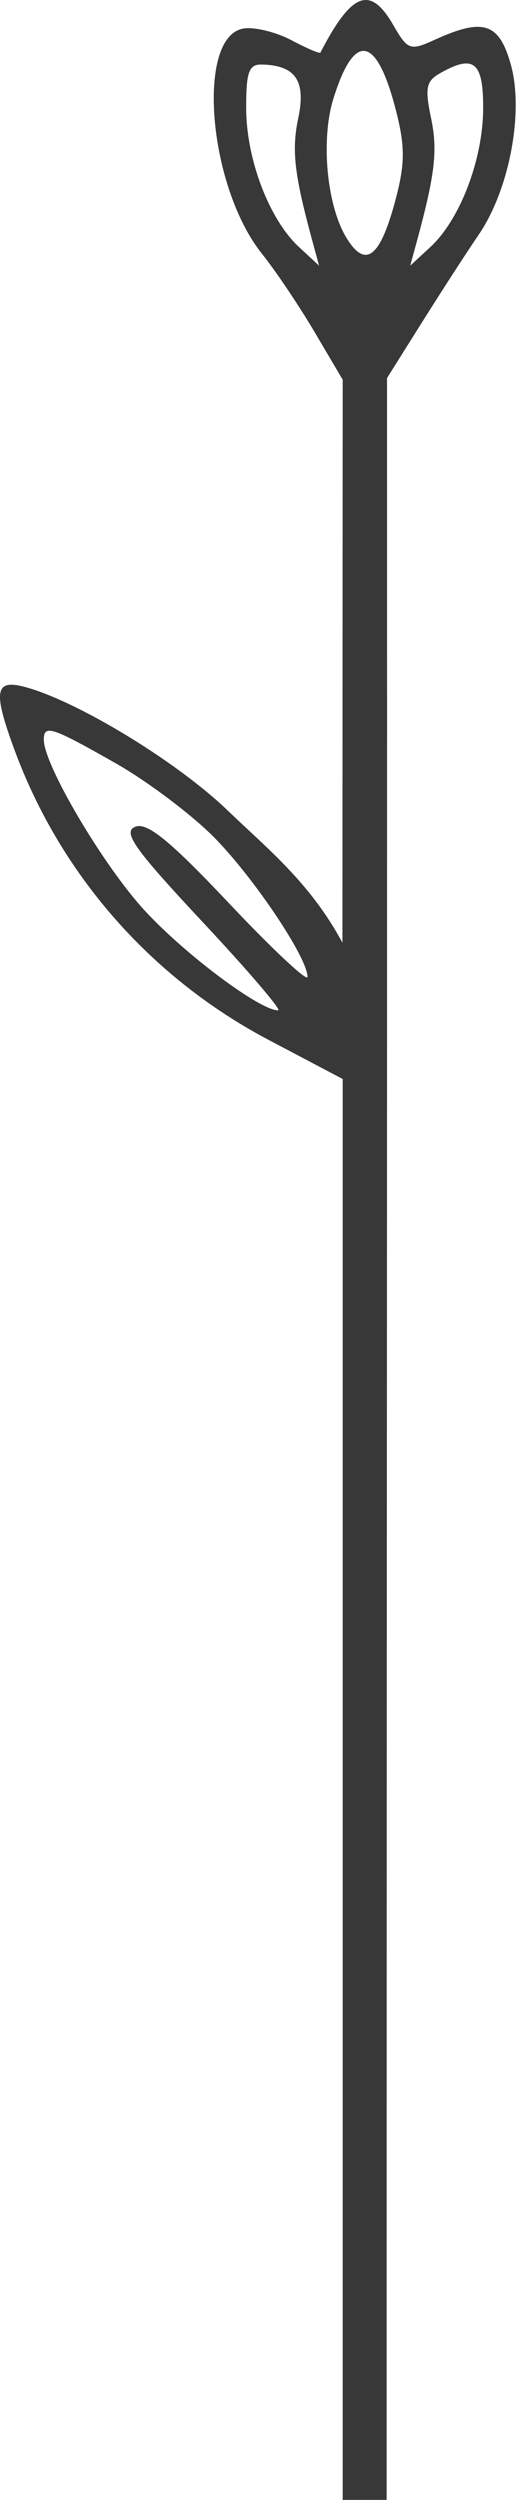 <svg width="18" height="85" viewBox="0 0 18 85" fill="none" xmlns="http://www.w3.org/2000/svg">
<path fill-rule="evenodd" clip-rule="evenodd" d="M13.385 0.857C13.874 1.707 13.955 1.735 14.801 1.349C16.443 0.6 16.982 0.774 17.379 2.185C17.833 3.8 17.336 6.445 16.29 7.978C15.894 8.558 15.029 9.893 14.369 10.944L13.169 12.855C13.177 46.434 13.156 45.178 13.156 85L12.408 85L11.661 85L11.661 47.146L11.661 36.688L9.136 35.356C5.134 33.244 2.059 29.739 0.497 25.509C-0.24 23.513 -0.177 23.093 0.818 23.35C2.592 23.81 6.015 25.889 7.747 27.557C9.075 28.837 10.548 30 11.652 32.054L11.656 21.482L11.661 12.911L10.704 11.29C10.178 10.399 9.373 9.203 8.917 8.633C7.073 6.33 6.66 1.216 8.297 0.968C8.668 0.912 9.397 1.092 9.916 1.367C10.435 1.643 10.879 1.833 10.902 1.788C11.97 -0.273 12.598 -0.509 13.385 0.857ZM11.793 8.094C11.122 7.004 10.908 4.761 11.342 3.363C12.063 1.037 12.832 1.202 13.49 3.824C13.782 4.988 13.778 5.575 13.469 6.752C12.942 8.755 12.444 9.153 11.793 8.094ZM14.667 4.012C14.454 3.002 14.501 2.759 14.961 2.497C16.124 1.834 16.447 2.096 16.44 3.698C16.432 5.424 15.655 7.462 14.647 8.396L13.959 9.033L14.176 8.236C14.805 5.927 14.899 5.112 14.667 4.012ZM10.17 8.396C9.162 7.462 8.384 5.424 8.377 3.698C8.371 2.463 8.467 2.187 8.894 2.194C10.054 2.216 10.417 2.743 10.149 4.015C9.917 5.112 10.012 5.929 10.64 8.236L10.857 9.033L10.17 8.396ZM4.932 30.969C3.523 29.445 1.491 26.009 1.491 25.152C1.491 24.626 1.753 24.711 3.929 25.948C5.024 26.569 6.542 27.713 7.303 28.49C8.664 29.878 10.464 32.57 10.464 33.215C10.464 33.396 9.265 32.273 7.799 30.719C5.78 28.58 5.004 27.947 4.601 28.111C4.164 28.29 4.567 28.861 6.887 31.341C8.437 32.998 9.597 34.354 9.464 34.354C8.842 34.354 6.318 32.469 4.932 30.969Z" fill="#383838"/>
</svg>
